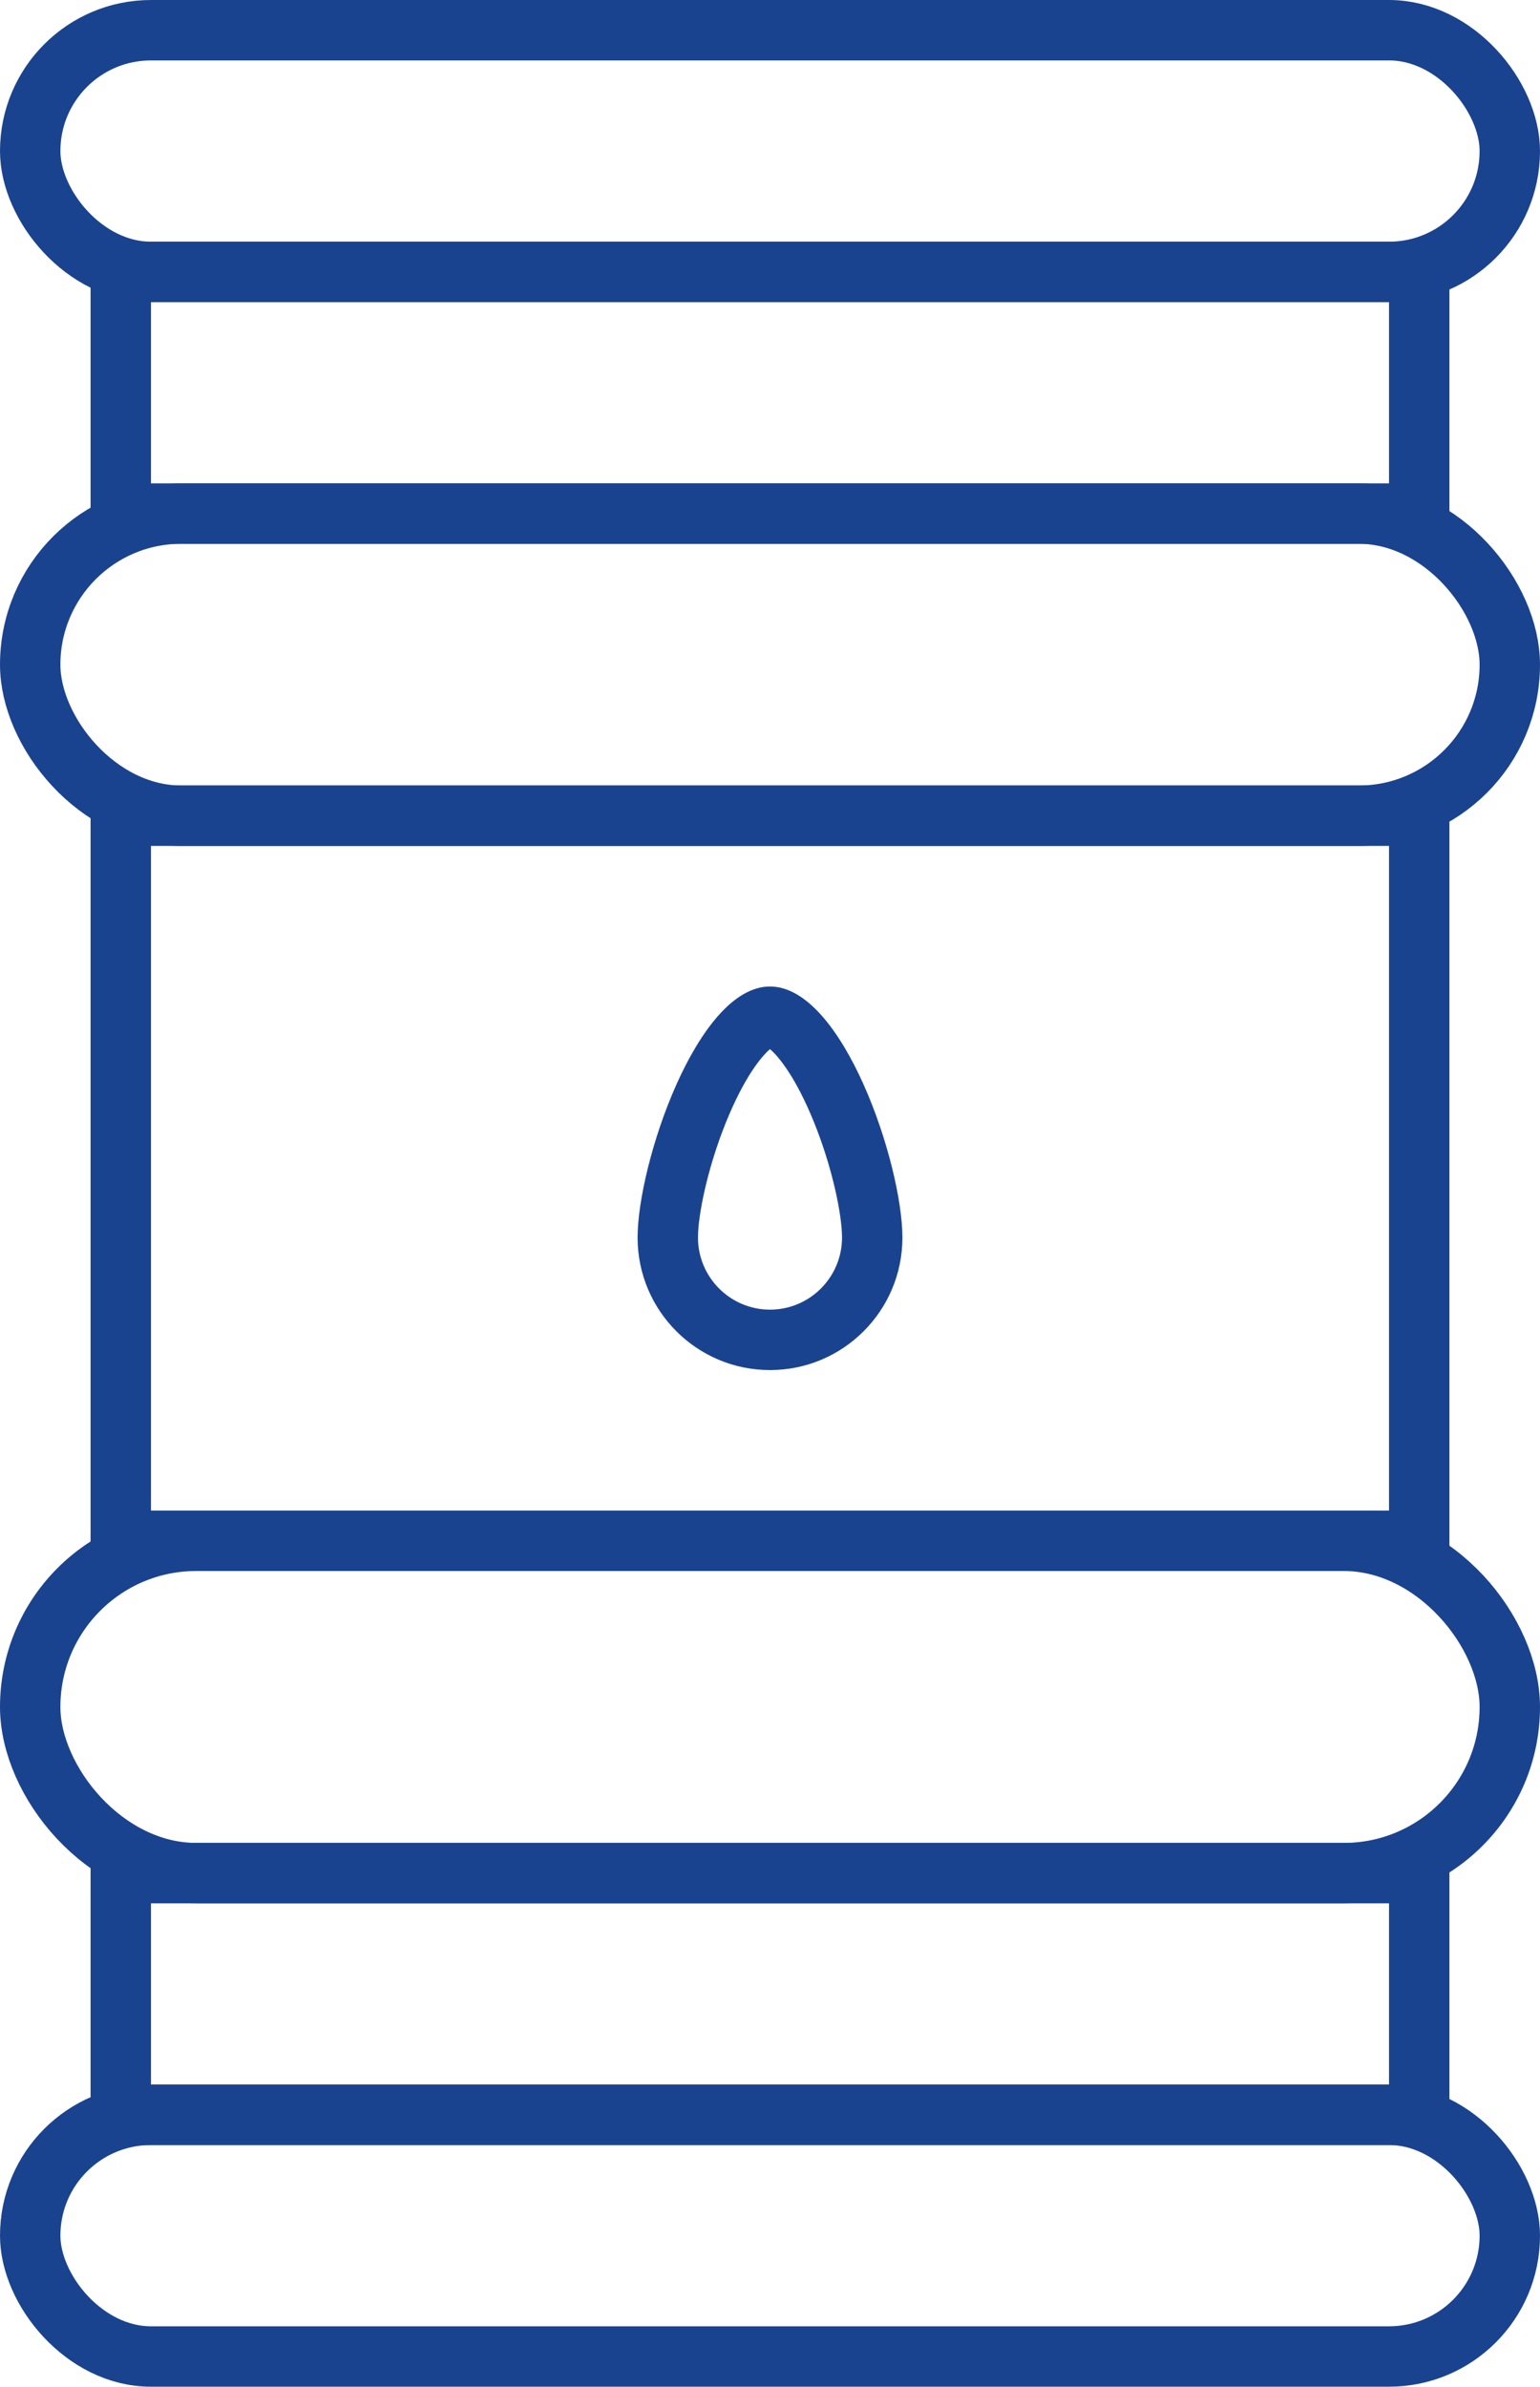 <svg xmlns="http://www.w3.org/2000/svg" width="51" height="79" viewBox="0 0 51 79">
  <g id="Group_11" data-name="Group 11" transform="translate(-2051.66 -3068.135)">
    <g id="Rectangle_56" data-name="Rectangle 56" transform="translate(2054.66 3094.135)" fill="none" stroke="#1a438f" stroke-width="2">
      <rect width="45" height="26" stroke="none"/>
      <rect x="1" y="1" width="43" height="24" fill="none"/>
    </g>
    <g id="Rectangle_57" data-name="Rectangle 57" transform="translate(2051.66 3118.135)" fill="none" stroke="#1a438f" stroke-width="2">
      <rect width="51" height="13" rx="6.5" stroke="none"/>
      <rect x="1" y="1" width="49" height="11" rx="5.5" fill="none"/>
    </g>
    <g id="Rectangle_62" data-name="Rectangle 62" transform="translate(2051.66 3084.135)" fill="none" stroke="#1a438f" stroke-width="2">
      <rect width="51" height="12" rx="6" stroke="none"/>
      <rect x="1" y="1" width="49" height="10" rx="5" fill="none"/>
    </g>
    <g id="Rectangle_58" data-name="Rectangle 58" transform="translate(2054.66 3129.135)" fill="none" stroke="#1a438f" stroke-width="2">
      <rect width="45" height="10" stroke="none"/>
      <rect x="1" y="1" width="43" height="8" fill="none"/>
    </g>
    <g id="Rectangle_63" data-name="Rectangle 63" transform="translate(2054.66 3076.135)" fill="none" stroke="#1a438f" stroke-width="2">
      <rect width="45" height="10" stroke="none"/>
      <rect x="1" y="1" width="43" height="8" fill="none"/>
    </g>
    <g id="Rectangle_59" data-name="Rectangle 59" transform="translate(2051.66 3137.135)" fill="none" stroke="#1a438f" stroke-width="2">
      <rect width="51" height="10" rx="5" stroke="none"/>
      <rect x="1" y="1" width="49" height="8" rx="4" fill="none"/>
    </g>
    <g id="Rectangle_61" data-name="Rectangle 61" transform="translate(2051.66 3068.135)" fill="none" stroke="#1a438f" stroke-width="2">
      <rect width="51" height="10" rx="5" stroke="none"/>
      <rect x="1" y="1" width="49" height="8" rx="4" fill="none"/>
    </g>
    <g id="Path_113" data-name="Path 113" transform="translate(2072.775 3194.788)" fill="none">
      <path d="M4.385-94c2.422,0,4.385,5.889,4.385,8.311A4.385,4.385,0,0,1,4.385-81.3,4.385,4.385,0,0,1,0-85.689C0-88.111,1.963-94,4.385-94Z" stroke="none"/>
      <path d="M 4.385 -91.927 C 4.101 -91.686 3.527 -90.993 2.924 -89.498 C 2.317 -87.995 2 -86.444 2 -85.689 C 2 -84.374 3.07 -83.304 4.385 -83.304 C 5.7 -83.304 6.77 -84.374 6.77 -85.689 C 6.77 -86.444 6.453 -87.995 5.846 -89.498 C 5.243 -90.993 4.669 -91.686 4.385 -91.927 M 4.385 -94 C 6.807 -94 8.77 -88.111 8.77 -85.689 C 8.77 -83.267 6.807 -81.304 4.385 -81.304 C 1.963 -81.304 -2.86102294921875e-06 -83.267 -2.86102294921875e-06 -85.689 C -2.86102294921875e-06 -88.111 1.963 -94 4.385 -94 Z" stroke="none" fill="#1a438f"/>
    </g>
  </g>
</svg>

